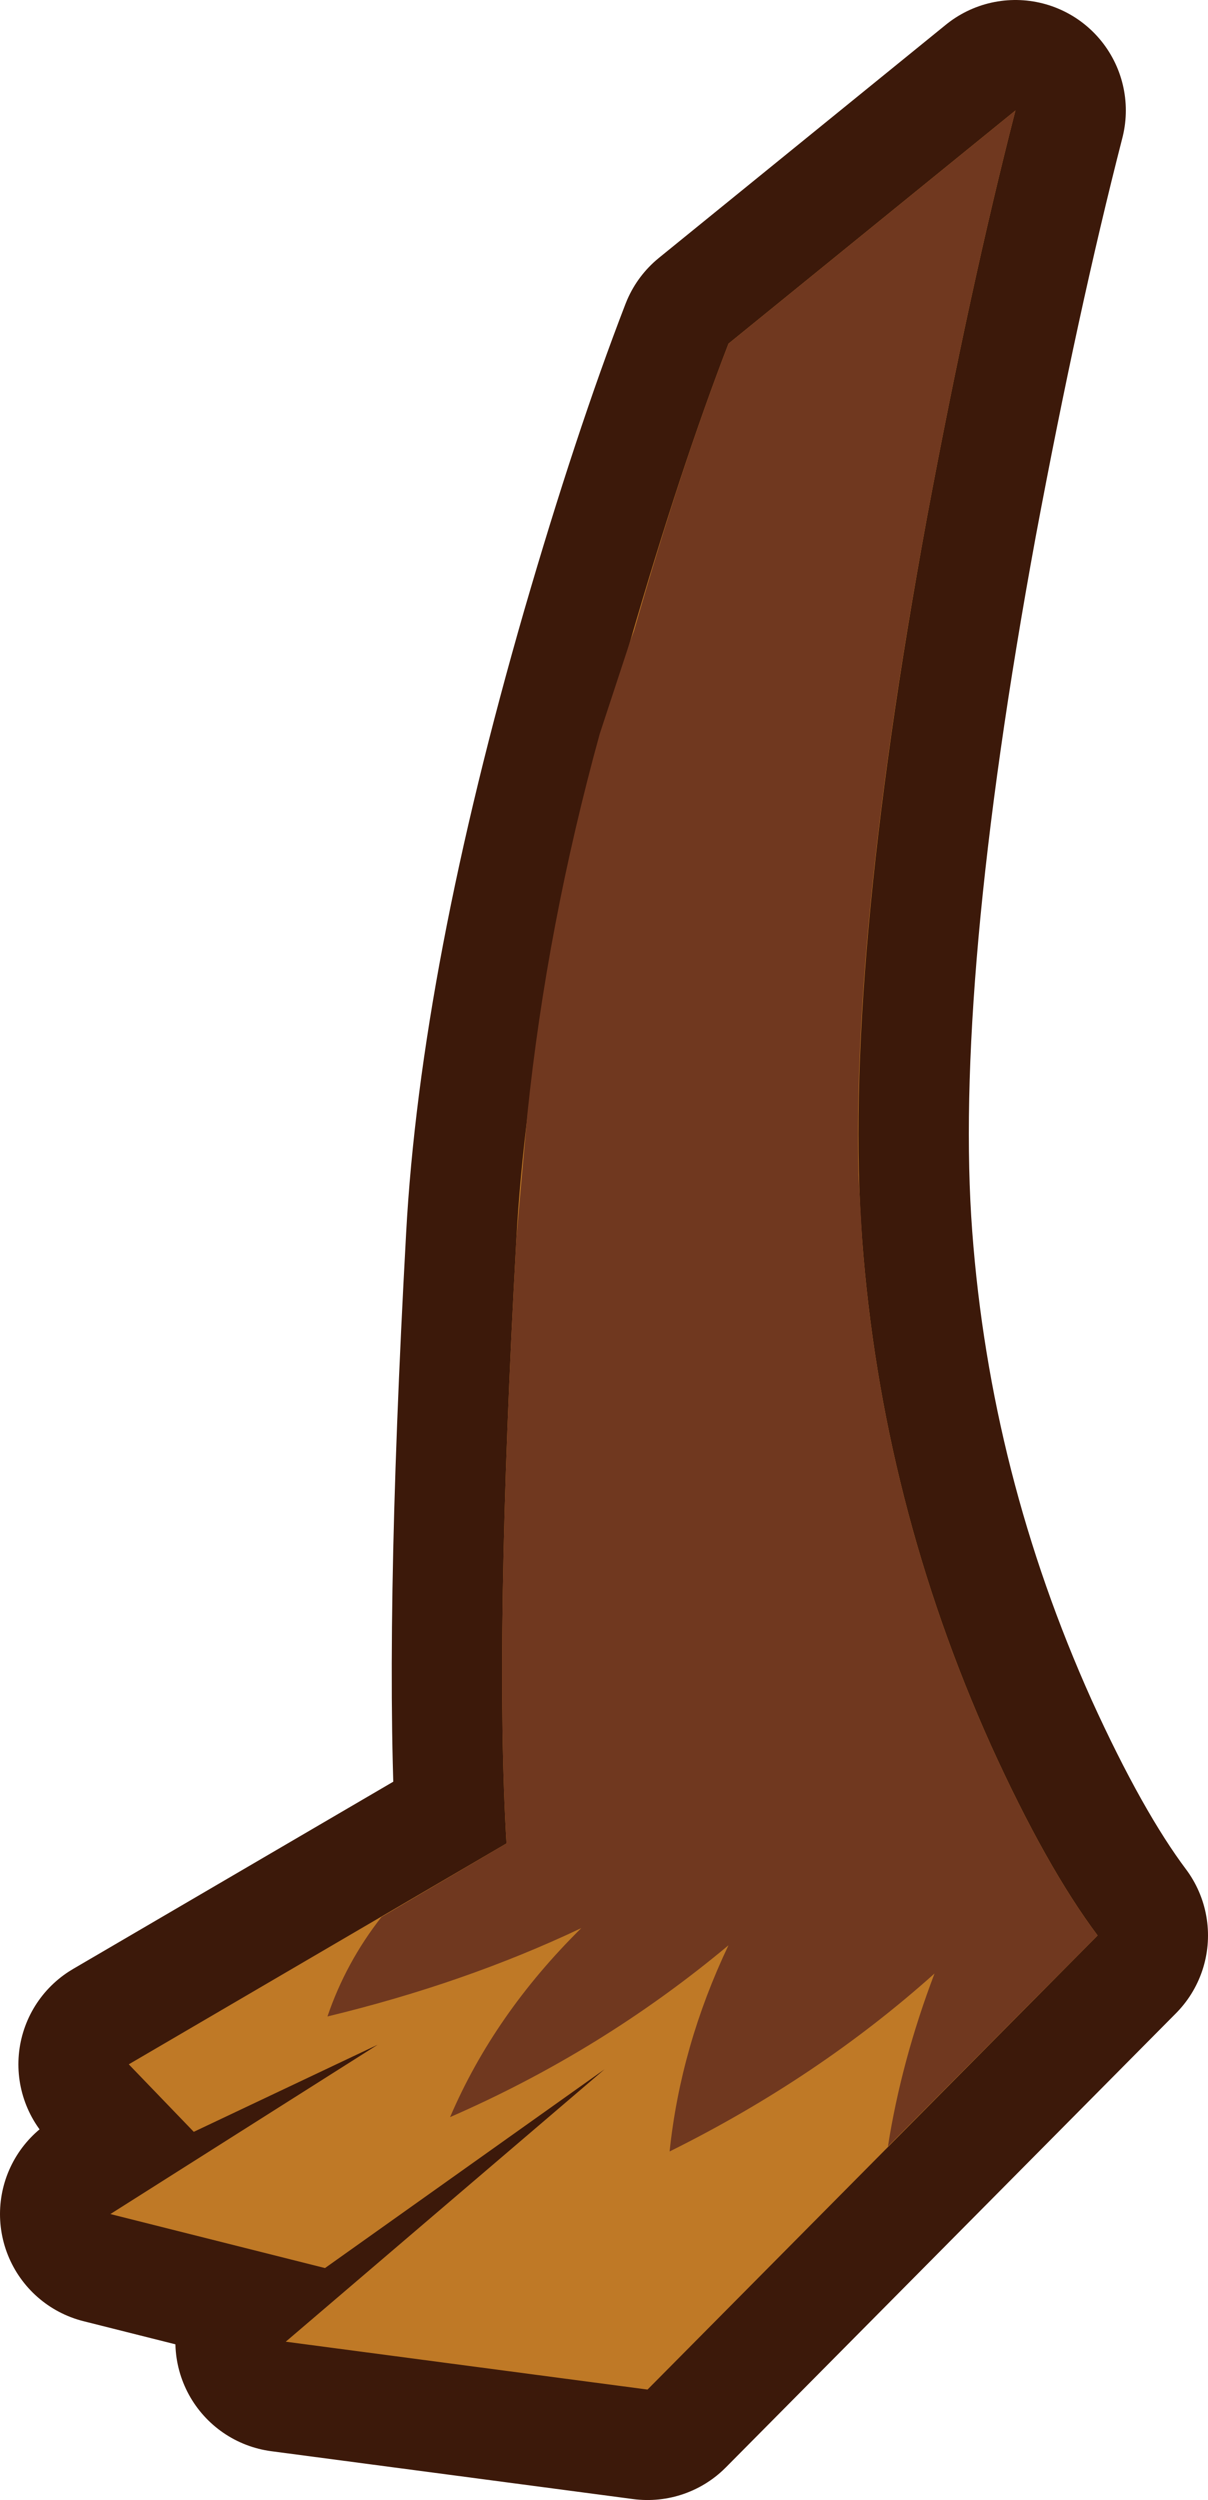 <?xml version="1.0" encoding="UTF-8" standalone="no"?>
<svg xmlns:xlink="http://www.w3.org/1999/xlink" height="101.85px" width="49.25px" xmlns="http://www.w3.org/2000/svg">
  <g transform="matrix(1.0, 0.0, 0.0, 1.0, 17.25, 60.85)">
    <path d="M17.9 -10.35 Q18.7 0.35 23.15 10.25 25.4 15.2 27.5 18.0 L9.15 36.5 -5.6 34.55 7.4 23.45 -4.0 31.55 -12.75 29.35 -1.85 22.45 -9.35 26.0 -12.0 23.25 3.4 14.25 Q2.9 6.0 3.8 -10.35 4.35 -20.55 8.45 -34.75 10.5 -41.8 12.45 -46.85 L24.15 -56.35 Q22.3 -49.15 20.55 -39.8 17.1 -21.05 17.9 -10.35" fill="#bf7926" fill-rule="evenodd" stroke="none"/>
    <path d="M17.9 -10.35 Q18.7 0.35 23.15 10.25 25.4 15.2 27.5 18.0 L9.15 36.5 -5.6 34.55 7.4 23.45 -4.0 31.55 -12.75 29.35 -1.85 22.45 -9.35 26.0 -12.0 23.25 3.4 14.25 Q2.9 6.0 3.8 -10.35 4.35 -20.55 8.45 -34.75 10.5 -41.8 12.45 -46.85 L24.15 -56.35 Q22.3 -49.15 20.55 -39.8 17.1 -21.05 17.9 -10.35 Z" fill="none" stroke="#3c190a" stroke-linecap="round" stroke-linejoin="round" stroke-width="9.0"/>
    <path d="M17.9 -10.35 Q18.7 0.35 23.15 10.25 25.4 15.2 27.5 18.0 L9.15 36.5 -5.6 34.55 7.4 23.45 -4.0 31.55 -12.75 29.35 -1.85 22.45 -9.35 26.0 -12.0 23.25 3.4 14.25 Q2.9 6.0 3.8 -10.35 4.35 -20.55 8.45 -34.75 10.5 -41.8 12.45 -46.85 L24.15 -56.35 Q22.3 -49.15 20.55 -39.8 17.1 -21.05 17.9 -10.35" fill="#bf7926" fill-rule="evenodd" stroke="none"/>
    <path d="M8.6 -35.15 Q10.55 -41.95 12.45 -46.85 L24.15 -56.35 Q22.3 -49.15 20.55 -39.8 17.5 -23.3 17.75 -13.0 L17.9 -10.35 Q18.7 0.35 23.15 10.25 25.4 15.2 27.5 18.0 L18.95 26.6 Q19.5 23.1 20.85 19.55 16.1 23.8 10.05 26.8 10.5 22.5 12.45 18.4 7.3 22.7 1.1 25.4 2.9 21.2 6.45 17.7 1.7 19.95 -3.9 21.3 -3.15 19.1 -1.7 17.25 L3.4 14.25 Q2.9 6.0 3.8 -10.35 L4.25 -15.45 Q5.05 -23.15 7.2 -30.95 L8.45 -34.75 8.6 -35.15" fill="#70381f" fill-rule="evenodd" stroke="none"/>
  </g>
</svg>
